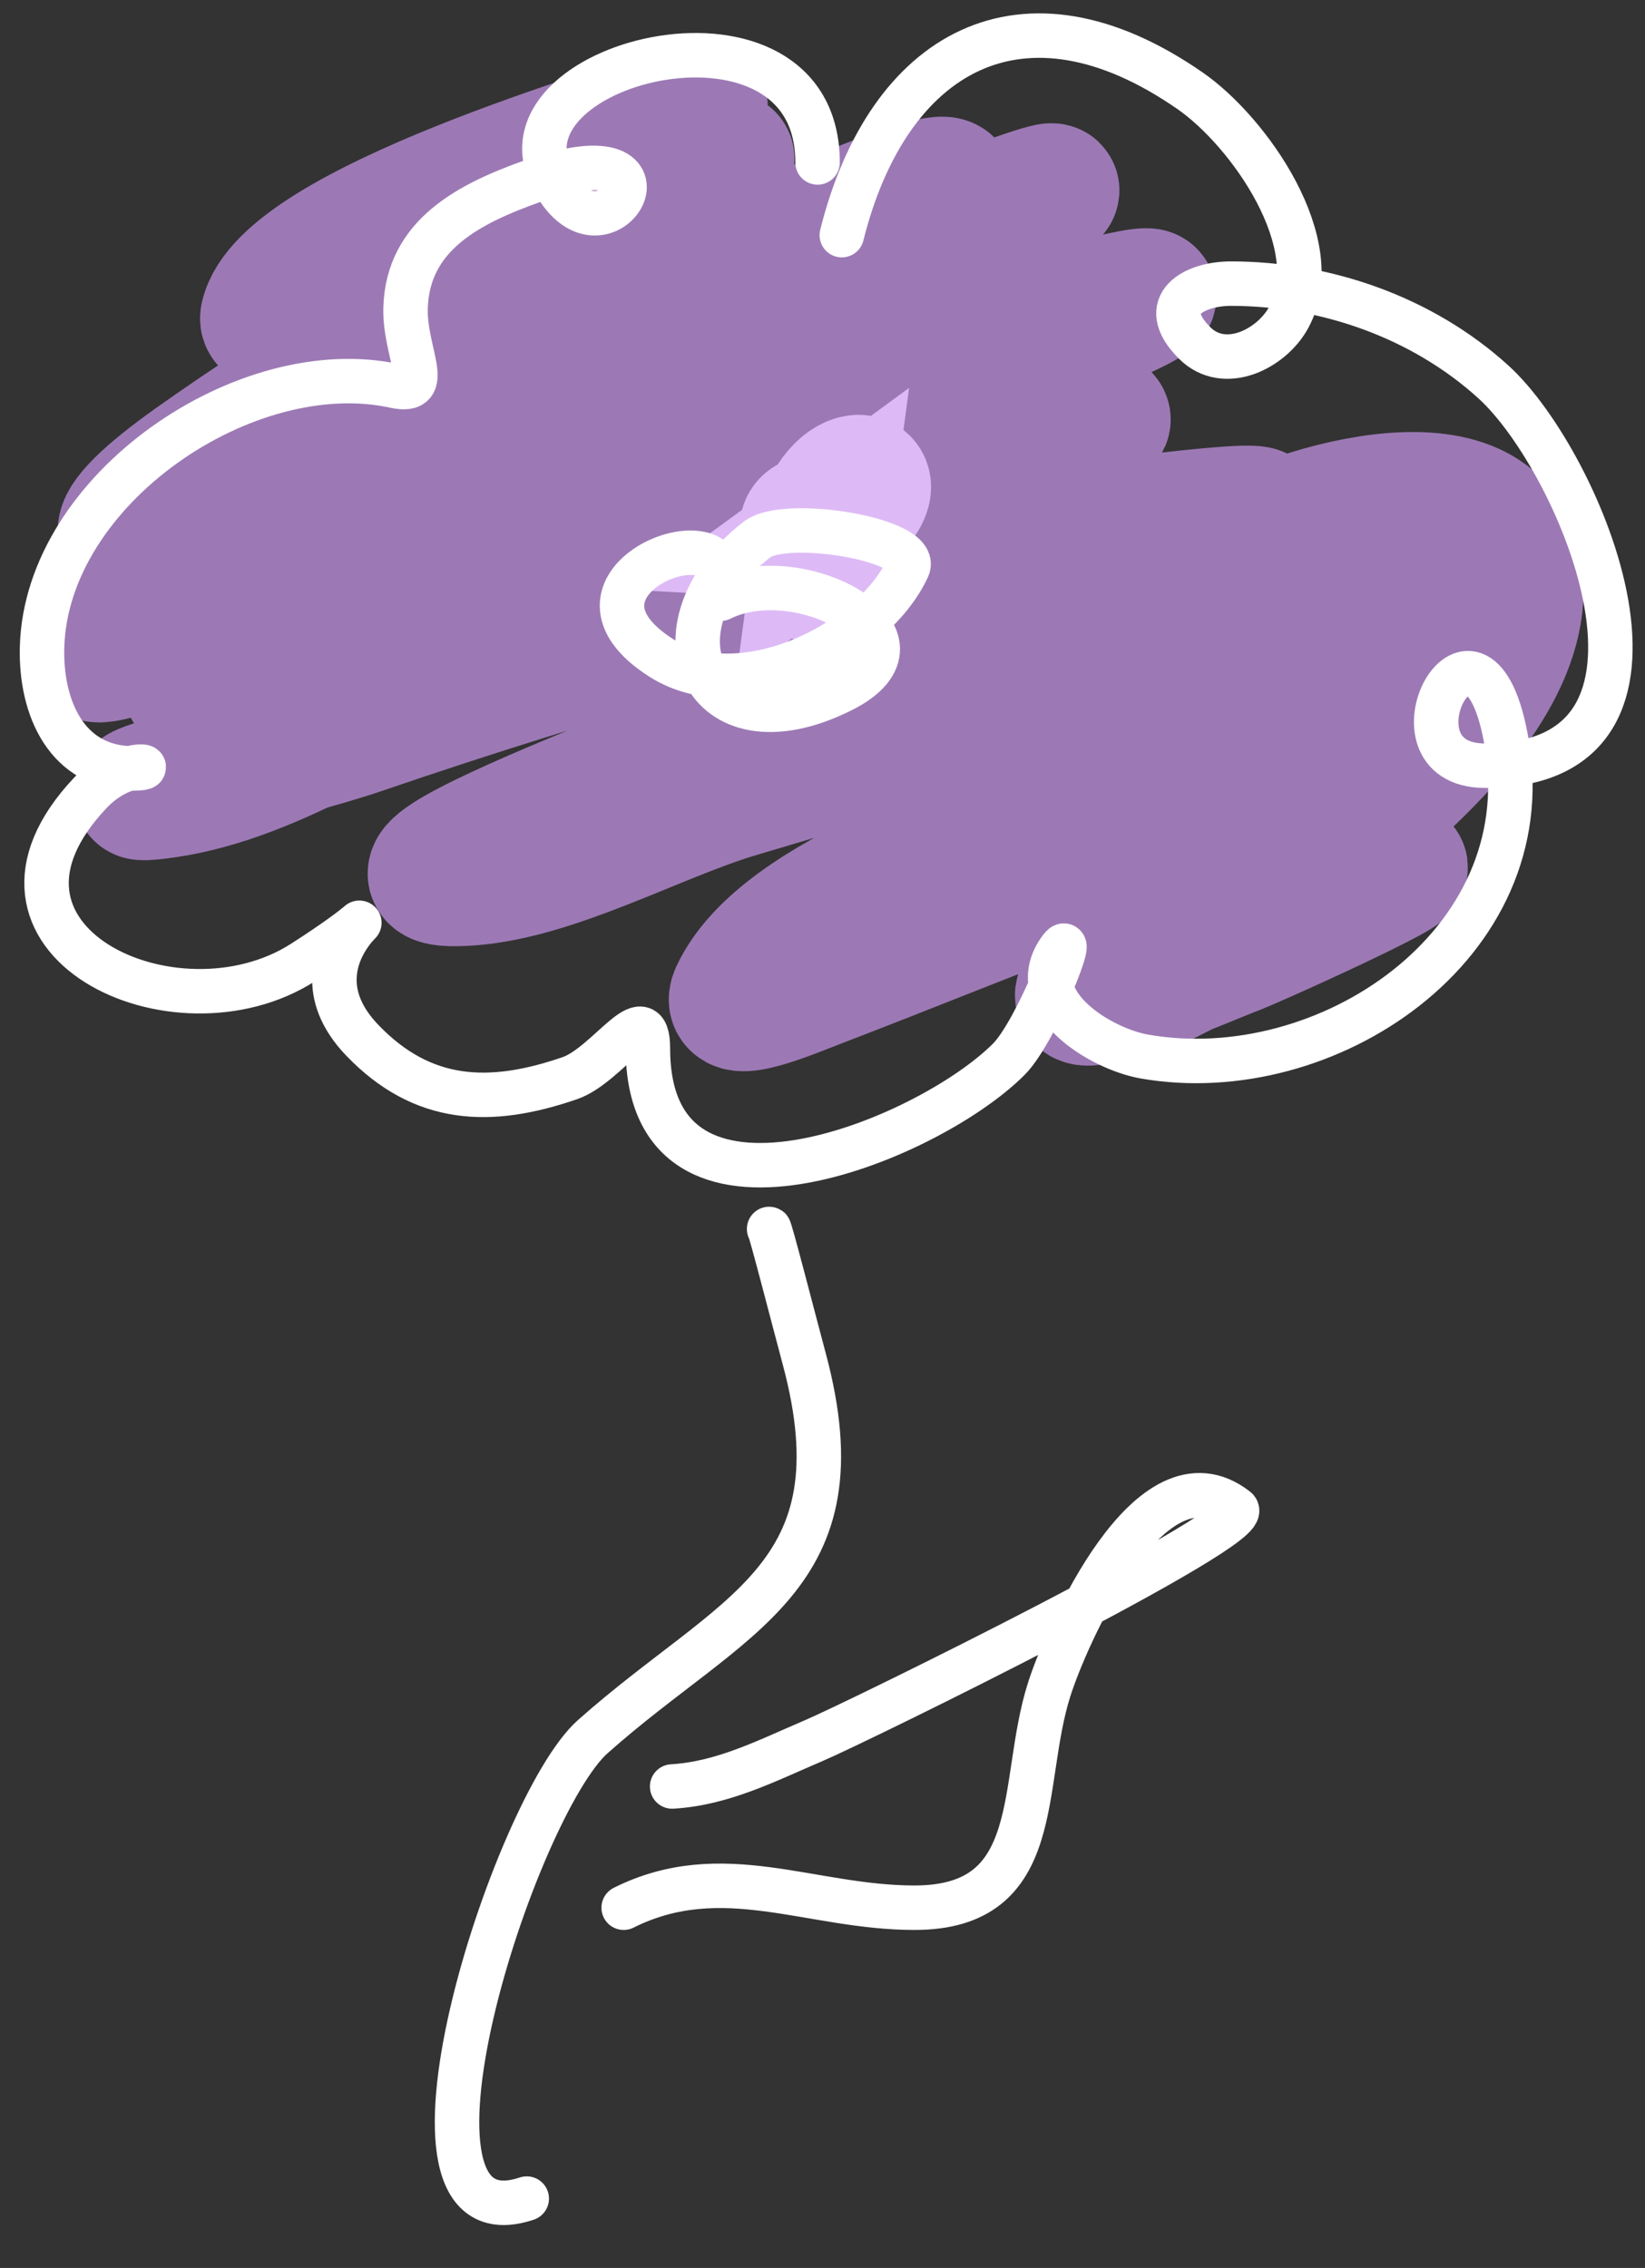 <svg width="37" height="51" viewBox="0 0 37 51" fill="none" xmlns="http://www.w3.org/2000/svg">
<rect x="0" y="0" width="37" height="51" fill="#333333" stroke="none"/>
<path d="M18.5 12C19.378 11.359 18.697 12.011 18.5 12ZM18.5 12C17.655 11.953 18.578 11.41 18.5 12ZM18.5 12C18.28 13.659 17.621 12.641 18.5 12ZM18.5 12C20.504 10.538 18.72 10.341 18.5 12Z" stroke="#E5E5E5" stroke-width="3" stroke-linecap="round"/>
<path d="M12.393 4.743C11.481 4.314 7.163 4.667 7.669 6.439C7.865 7.125 16.457 2.136 15.724 2.381C13.956 2.97 6.447 5.136 6.003 7.135C5.808 8.012 14.844 4.113 15.421 3.895C18.591 2.699 12.859 5.108 12.151 5.53C9.534 7.089 6.852 8.641 4.368 10.406C2.298 11.876 2.093 12.646 4.852 11.768C7.838 10.818 10.621 9.388 13.483 8.134C15.764 7.135 19.39 6.337 21.175 4.44C22.105 3.451 18.512 5.047 17.268 5.591C13.923 7.054 10.532 8.524 7.396 10.406C1.485 13.952 9.82 10.02 11.394 9.376C14.428 8.135 17.525 7.05 20.569 5.833C20.923 5.691 25.267 3.687 23.052 4.44C18.236 6.078 13.354 8.197 8.82 10.496C3.958 12.961 14.236 8.391 15.391 8.013C17.105 7.452 24.717 4.63 18.782 7.226C13.719 9.441 7.563 10.931 2.945 14.009C-1.403 16.908 12.765 10.42 17.753 8.861C19.321 8.371 30.58 4.918 23.598 7.71C17.466 10.163 11.182 12.354 5.125 14.978C3.09 15.86 5.218 15.328 6.003 15.039C9.703 13.676 13.519 12.671 17.299 11.556C19.654 10.862 26.779 9.346 24.324 9.346C23.055 9.346 21.033 10.868 19.873 11.314C16.803 12.495 13.636 13.438 10.636 14.797C8.376 15.821 6.019 17.544 3.49 17.825C1.891 18.003 6.571 16.893 8.093 16.371C13.081 14.663 18.207 13.215 23.355 12.071C23.866 11.958 28.959 11.272 28.231 11.617C25.811 12.763 23.271 13.76 20.811 14.827C17.337 16.335 6.798 20.043 10.576 19.763C12.49 19.621 14.745 18.34 16.572 17.794C21.505 16.322 26.378 14.906 31.41 13.797C31.927 13.684 35.425 12.729 33.106 13.888C30.262 15.31 27.262 16.462 24.385 17.825C22.381 18.774 17.611 20.117 16.572 22.367C16.315 22.925 17.816 22.284 18.389 22.064C20.413 21.289 22.417 20.467 24.445 19.702C26.411 18.962 34.894 15.149 29.169 18.915C27.626 19.93 25.824 20.807 24.506 22.125C23.468 23.163 27.31 21.493 27.655 21.368C28.275 21.144 33.662 18.677 30.562 19.793C29.432 20.2 24.031 23.33 25.838 21.943C28.237 20.103 34.462 16.512 34.106 12.949C33.812 10.012 29.102 11.506 27.655 12.374" stroke="#D8A1FF" stroke-opacity="0.64" stroke-width="3" stroke-linecap="round"/>
<path d="M18.389 3.653C18.389 -0.412 11.125 1.34 12.393 3.955C13.549 6.34 15.657 2.759 11.969 4.076C10.553 4.582 9.171 5.28 9.122 6.923C9.093 7.929 9.774 8.875 8.88 8.679C5.545 7.95 1.042 10.988 0.946 14.554C0.909 15.913 1.499 17.28 3.005 17.28C3.651 17.28 2.803 17.015 2.036 17.825C-1.091 21.125 3.94 23.493 6.821 21.64C9.89 19.668 6.131 21.297 8.153 23.397C9.506 24.802 11.016 24.866 12.817 24.245C13.671 23.95 14.573 22.379 14.573 23.578C14.573 28.193 20.813 25.696 22.689 23.821C23.318 23.192 24.303 20.658 23.809 21.398C23.055 22.53 24.734 23.584 25.748 23.76C29.825 24.469 34.649 21.265 33.894 16.735C33.251 12.877 30.959 17.219 33.409 17.219C38.445 17.219 35.572 10.389 33.591 8.589C31.994 7.137 29.817 6.378 27.686 6.378C26.871 6.378 25.996 6.839 26.868 7.71C27.54 8.383 28.604 7.847 28.988 7.135C29.877 5.484 28.087 2.959 26.777 2.048C22.99 -0.587 19.964 1.169 18.934 5.288" stroke="white" stroke-linecap="round"/>
<path d="M17.299 27.636C17.299 27.523 17.862 29.712 18.086 30.544C19.424 35.514 16.488 36.247 13.332 39.053C11.567 40.621 8.338 50.61 11.848 49.44" stroke="white" stroke-linecap="round"/>
<path d="M15.118 40.173C16.261 40.106 17.252 39.59 18.298 39.144C19.317 38.71 28.285 34.307 27.807 33.935C25.866 32.426 23.969 36.825 23.598 37.993C22.919 40.124 23.534 42.899 20.569 42.899C18.225 42.899 16.245 41.791 14.028 42.899" stroke="white" stroke-linecap="round"/>
<path d="M16.209 12.919C16.044 11.603 12.338 13.182 14.876 14.796C16.652 15.927 19.626 14.482 20.418 12.768C20.709 12.136 17.669 11.631 17.026 12.132C14.502 14.095 15.797 17.092 18.934 15.523C21.266 14.357 17.994 12.571 16.209 13.464" stroke="white" stroke-linecap="round"/>
</svg>
